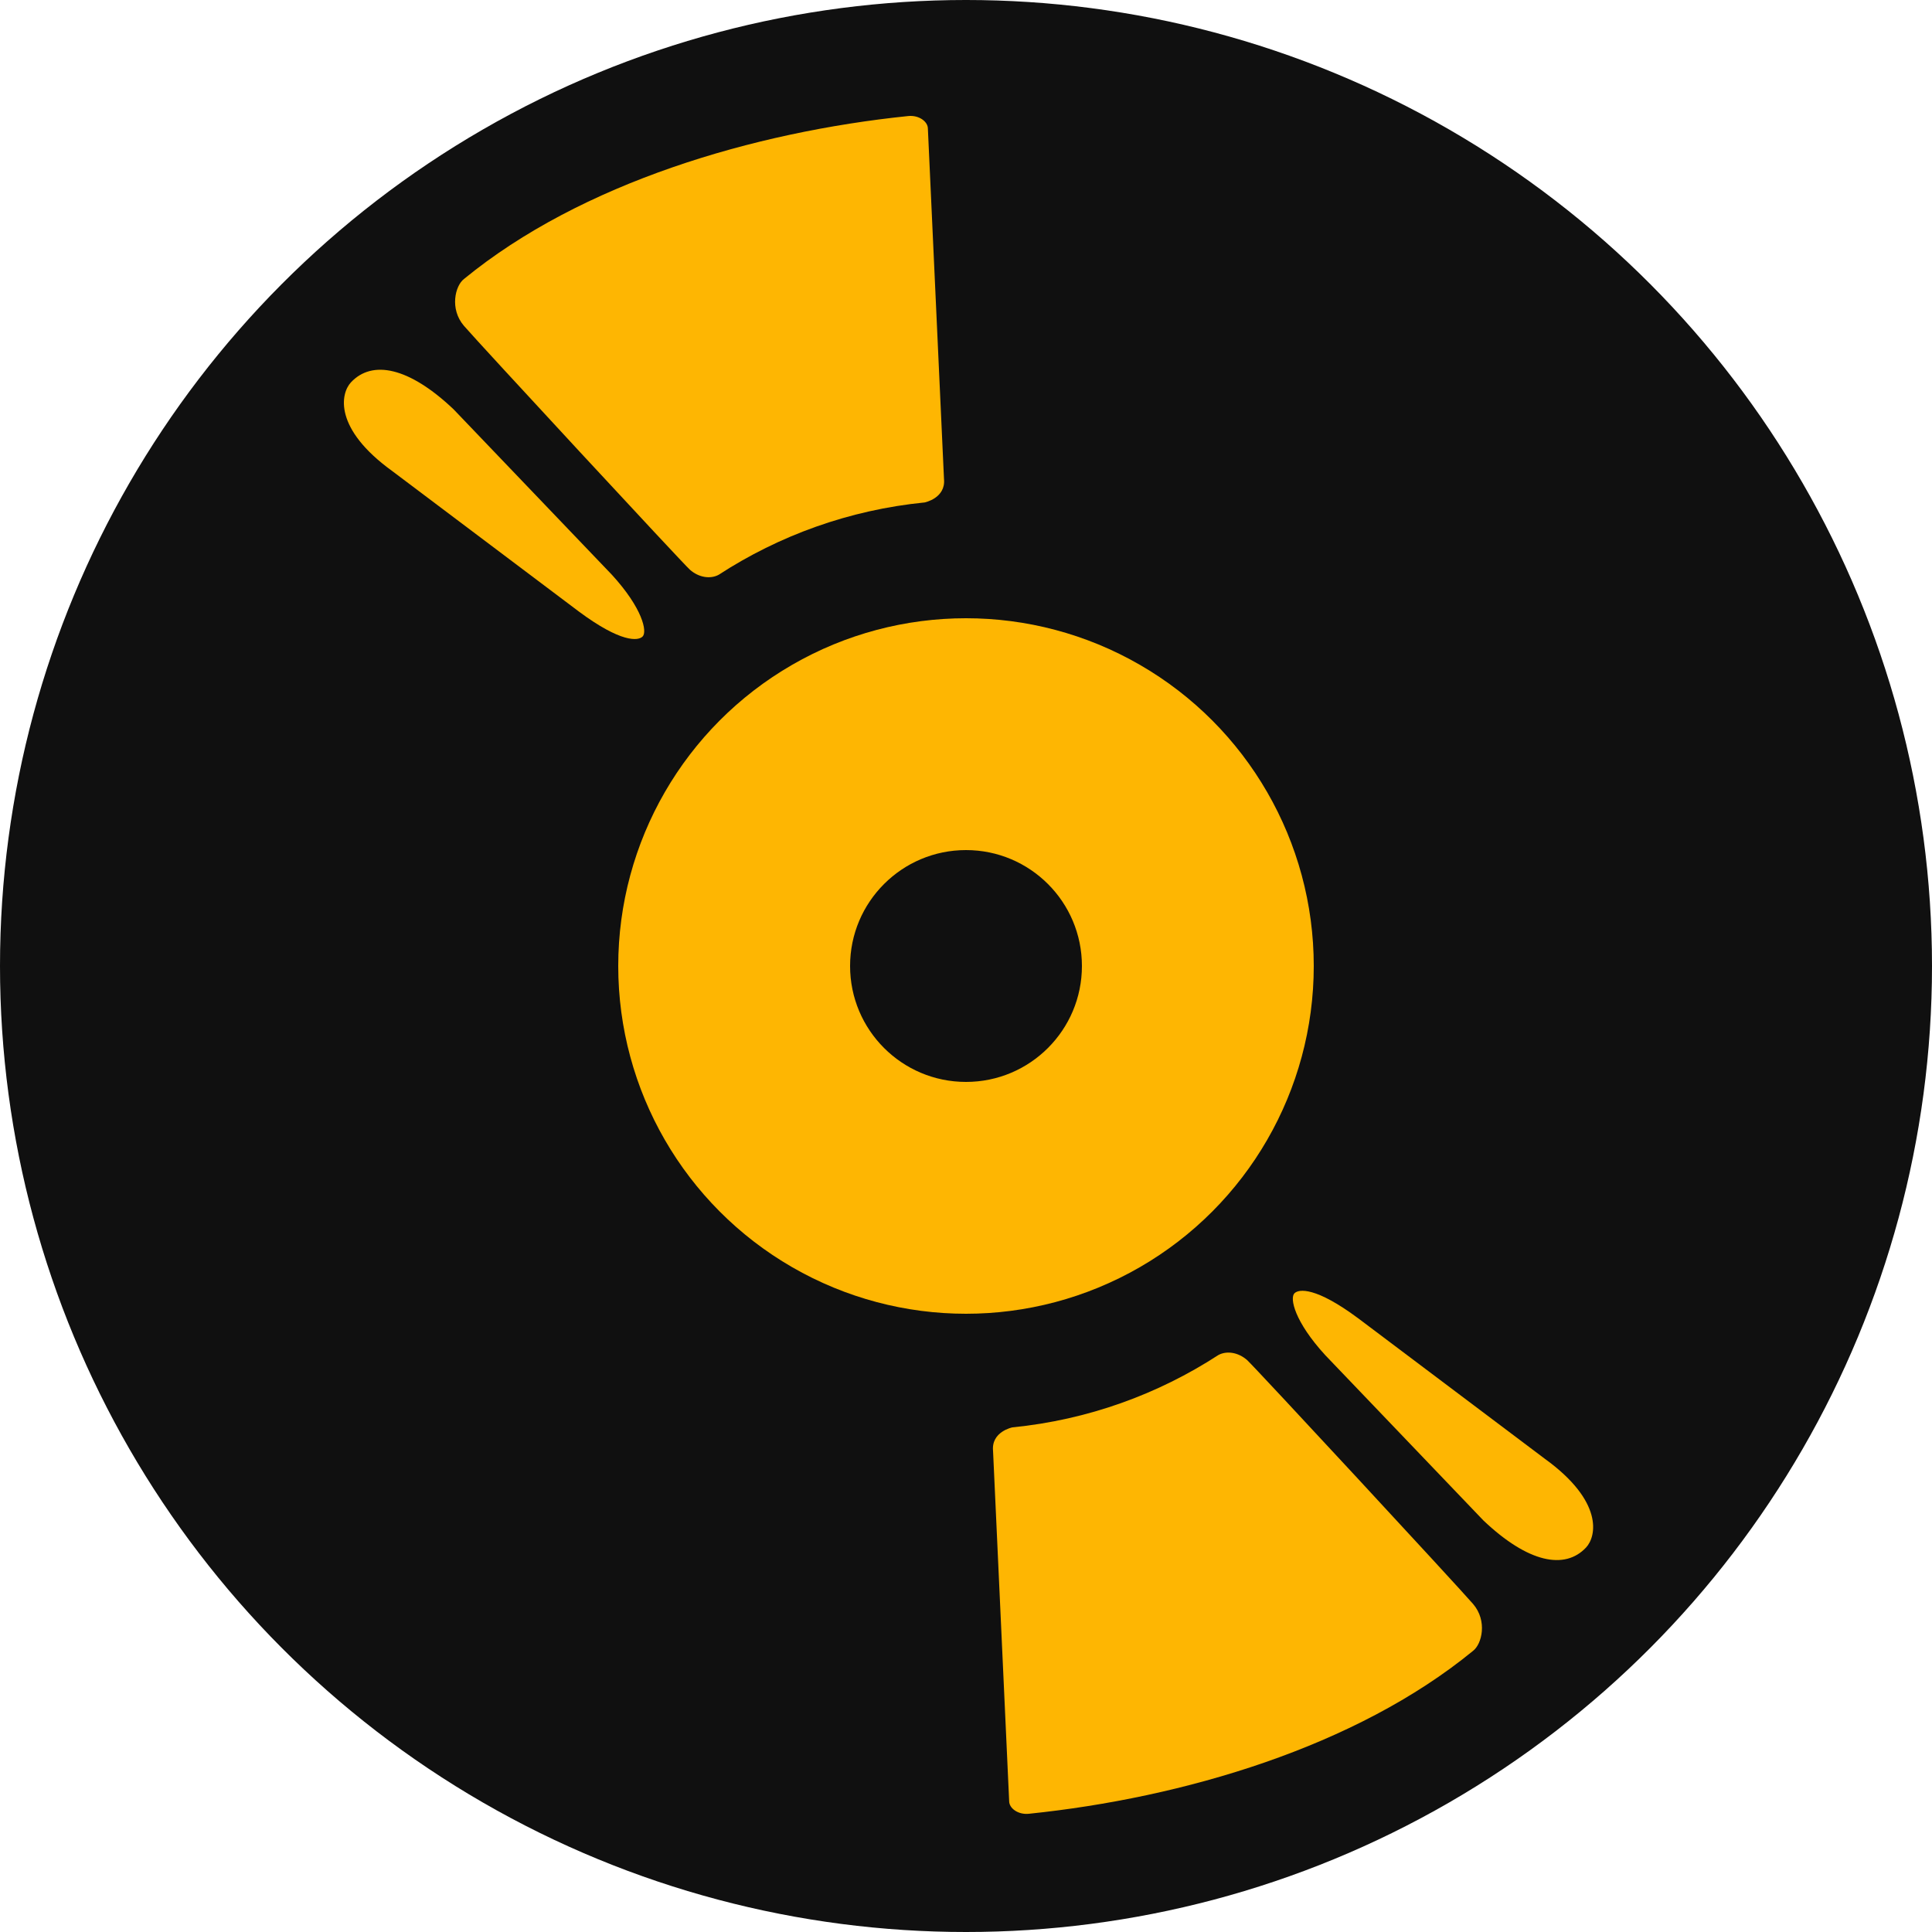 <svg width="500" height="500" viewBox="0 0 500 500" fill="none" xmlns="http://www.w3.org/2000/svg">
<circle cx="250" cy="250" r="250" fill="#101010"/>
<path d="M399.752 377.496L351.5 341.174V341.177C340.5 333 336.126 333.572 335 334.702C333.751 335.955 335 341.996 342.948 350.686L383.908 393.496C395.5 404.496 405 406.324 410.469 400.496C413.199 397.586 415 388.496 399.752 377.496Z" fill="#FEB602"/>
<path d="M381.231 415.104C377.462 410.713 324.579 353.607 322.759 351.996C320.5 349.996 317.5 349.496 315.307 350.686C299.673 360.846 281.526 367.465 262.001 369.403C262.001 369.403 256.502 370.496 257.001 375.496L261.17 466.132C261.17 467.996 263.5 469.689 266.266 469.404C306.197 465.285 350.857 452.126 381.231 427.233C383.5 425.496 385 419.496 381.231 415.104Z" fill="#FEB602"/>
<path d="M101.553 121.94L149.805 158.261V158.259C160.805 166.436 165.179 165.864 166.305 164.734C167.554 163.481 166.305 157.44 158.357 148.75L117.397 105.94C105.805 94.94 96.305 93.111 90.836 98.94C88.106 101.849 86.305 110.94 101.553 121.94Z" fill="#FEB602"/>
<path d="M120.074 84.331C123.843 88.722 176.725 145.829 178.545 147.44C180.805 149.44 183.805 149.94 185.998 148.75C201.632 138.589 219.779 131.971 239.304 130.032C239.304 130.032 244.803 128.94 244.304 123.94L240.135 33.303C240.135 31.44 237.805 29.747 235.039 30.032C195.107 34.151 150.448 47.31 120.074 72.203C117.805 73.94 116.305 79.94 120.074 84.331Z" fill="#FEB602"/>
<circle cx="250" cy="250" r="90" fill="#FEB602"/>
<circle cx="250" cy="250" r="30" fill="#101010"/>
</svg>
